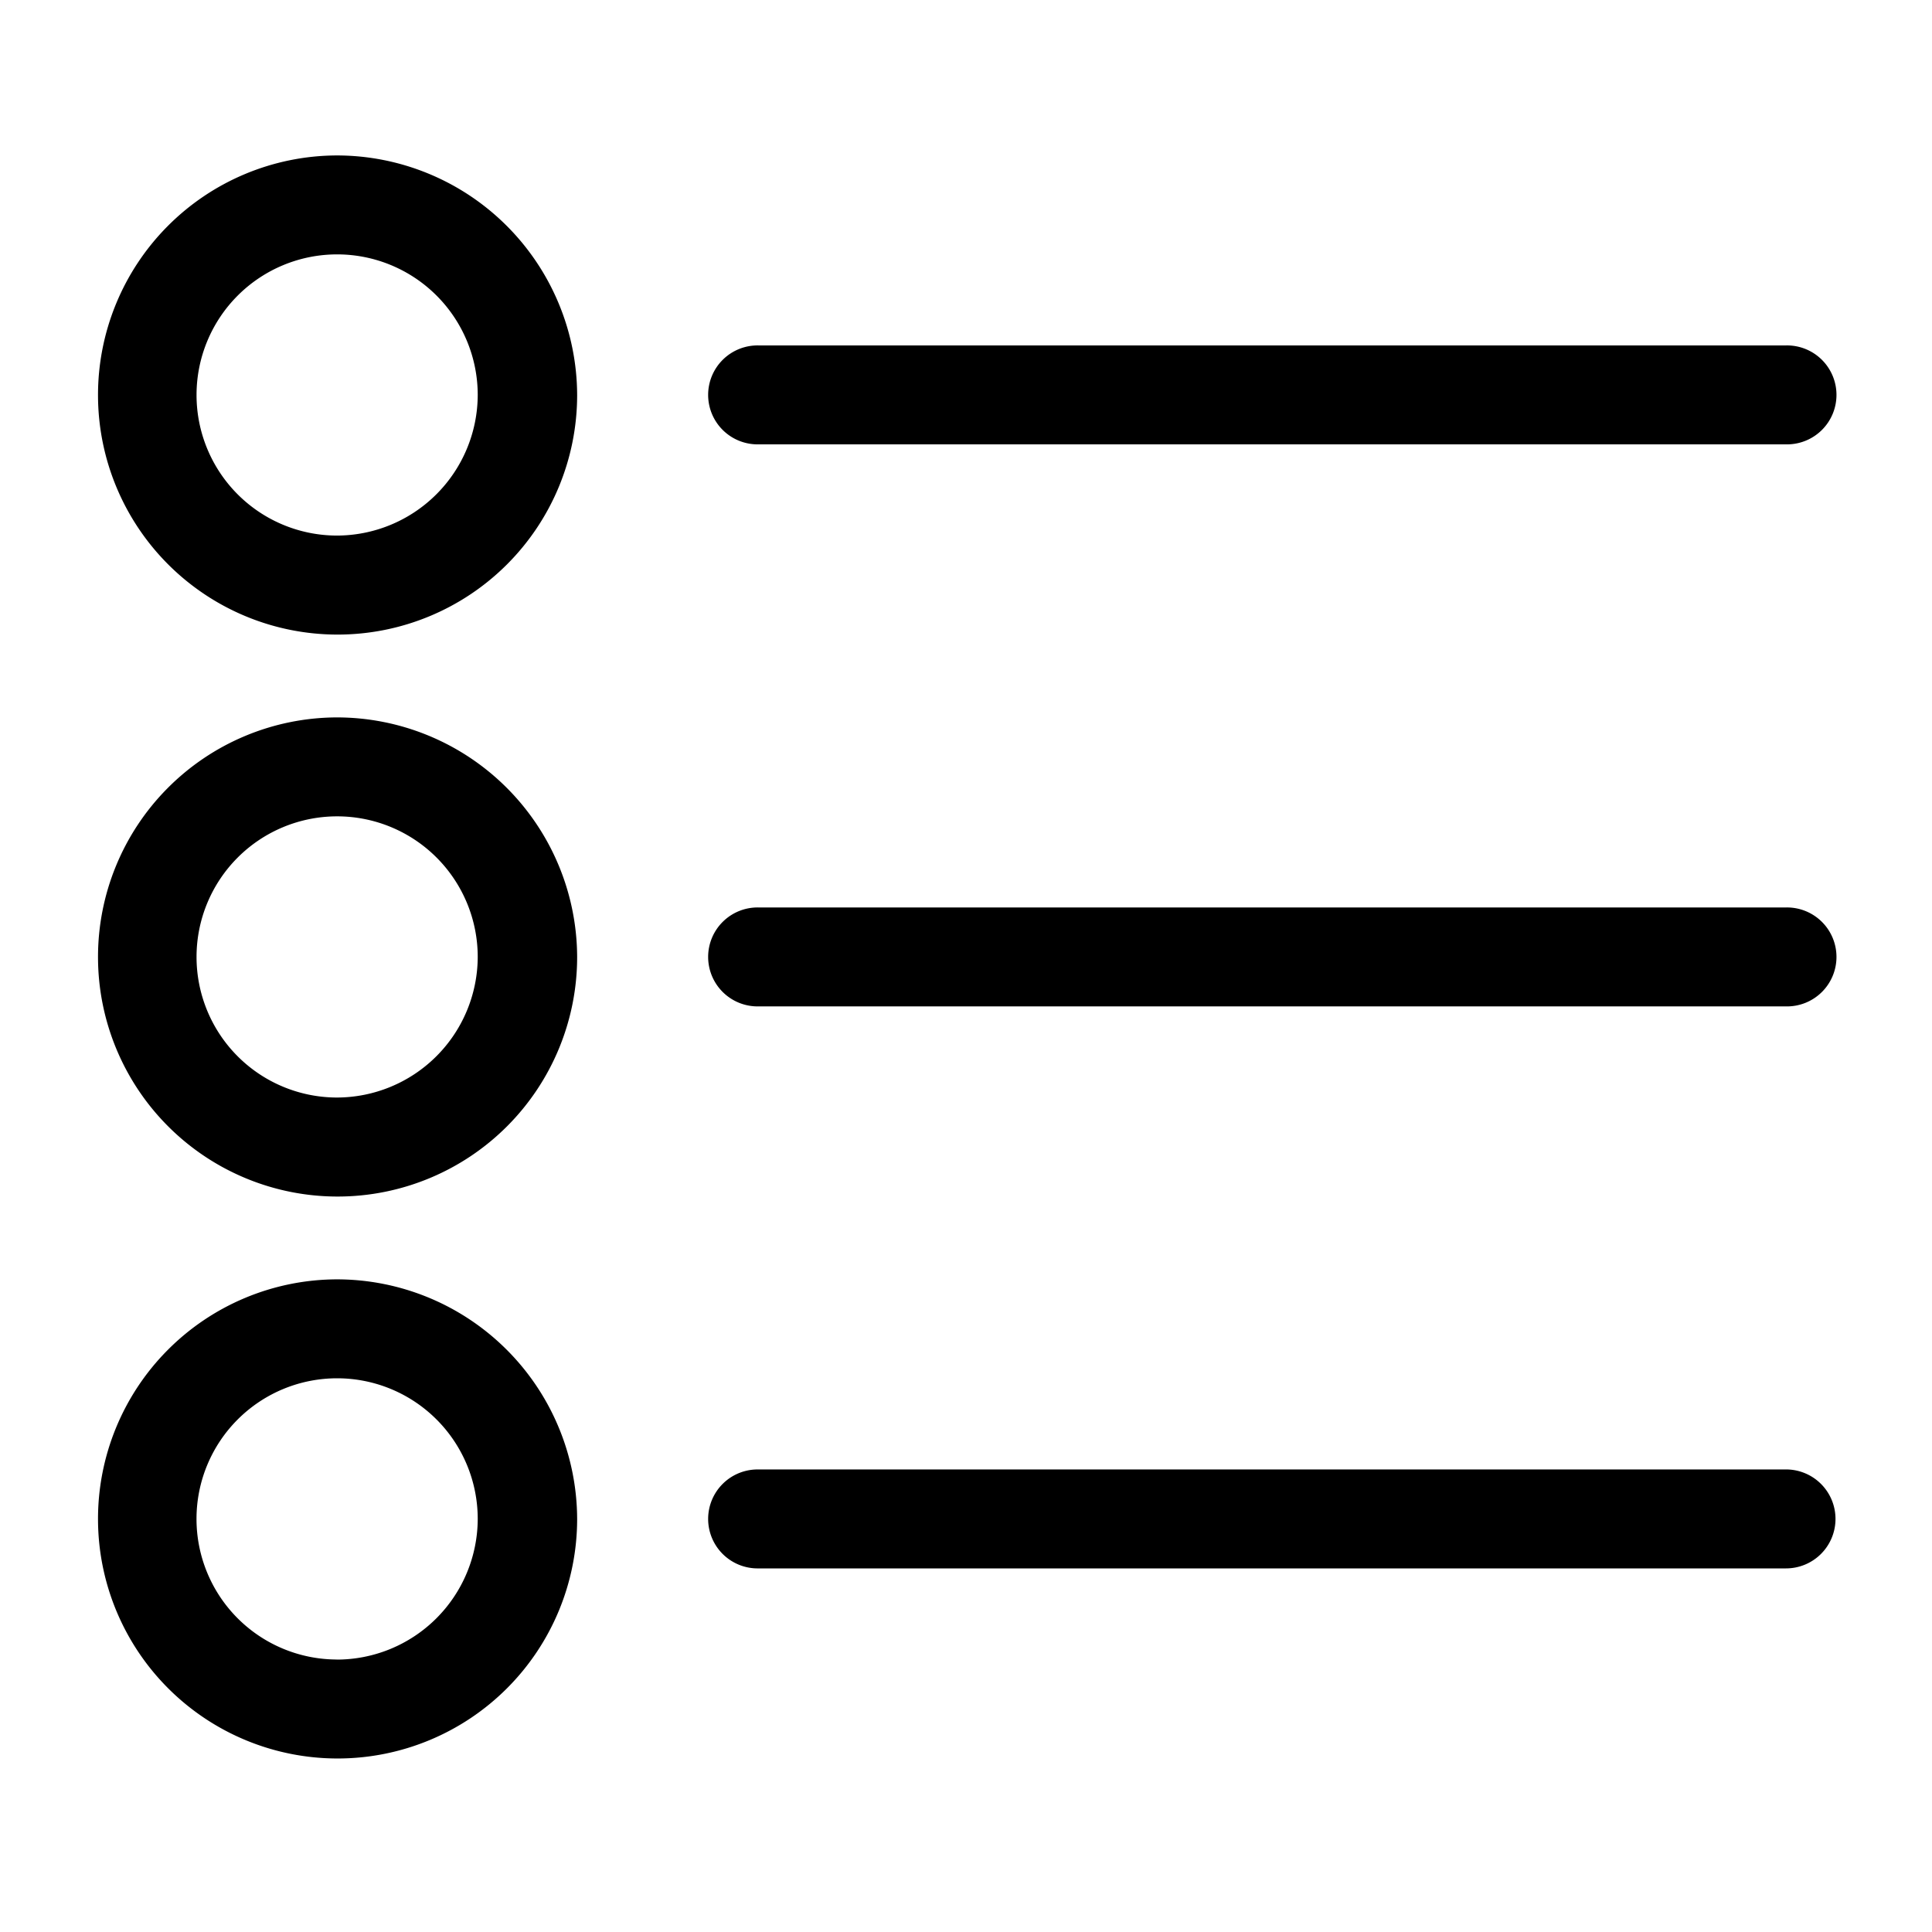 <svg xmlns="http://www.w3.org/2000/svg" width="100" height="100" viewBox="0 0 100 100">
  <defs>
    <style>
      .cls-1 {
        fill-rule: evenodd;
      }
    </style>
  </defs>
  <path id="모양_2" data-name="모양 2" class="cls-1" d="M17.416,8.046a12.4,12.4,0,1,0,12.457,12.4A12.442,12.442,0,0,0,17.416,8.046Zm0,19.675a7.277,7.277,0,1,1,7.311-7.277A7.3,7.3,0,0,1,17.416,27.721ZM39.265,23H92.444a2.561,2.561,0,1,0,0-5.121H39.265A2.561,2.561,0,1,0,39.265,23ZM17.416,37.133a12.4,12.4,0,1,0,12.457,12.4A12.442,12.442,0,0,0,17.416,37.133Zm0,19.675a7.277,7.277,0,1,1,7.311-7.277A7.3,7.3,0,0,1,17.416,56.808ZM92.444,46.97H39.265a2.561,2.561,0,1,0,0,5.121H92.444A2.561,2.561,0,1,0,92.444,46.97ZM17.416,66.219a12.4,12.4,0,1,0,12.457,12.4A12.444,12.444,0,0,0,17.416,66.219Zm0,19.677a7.278,7.278,0,1,1,7.311-7.277A7.3,7.3,0,0,1,17.416,85.9Zm75.028-9.837H39.265a2.561,2.561,0,1,0,0,5.121H92.444A2.561,2.561,0,1,0,92.444,76.058Z"/>
</svg>

